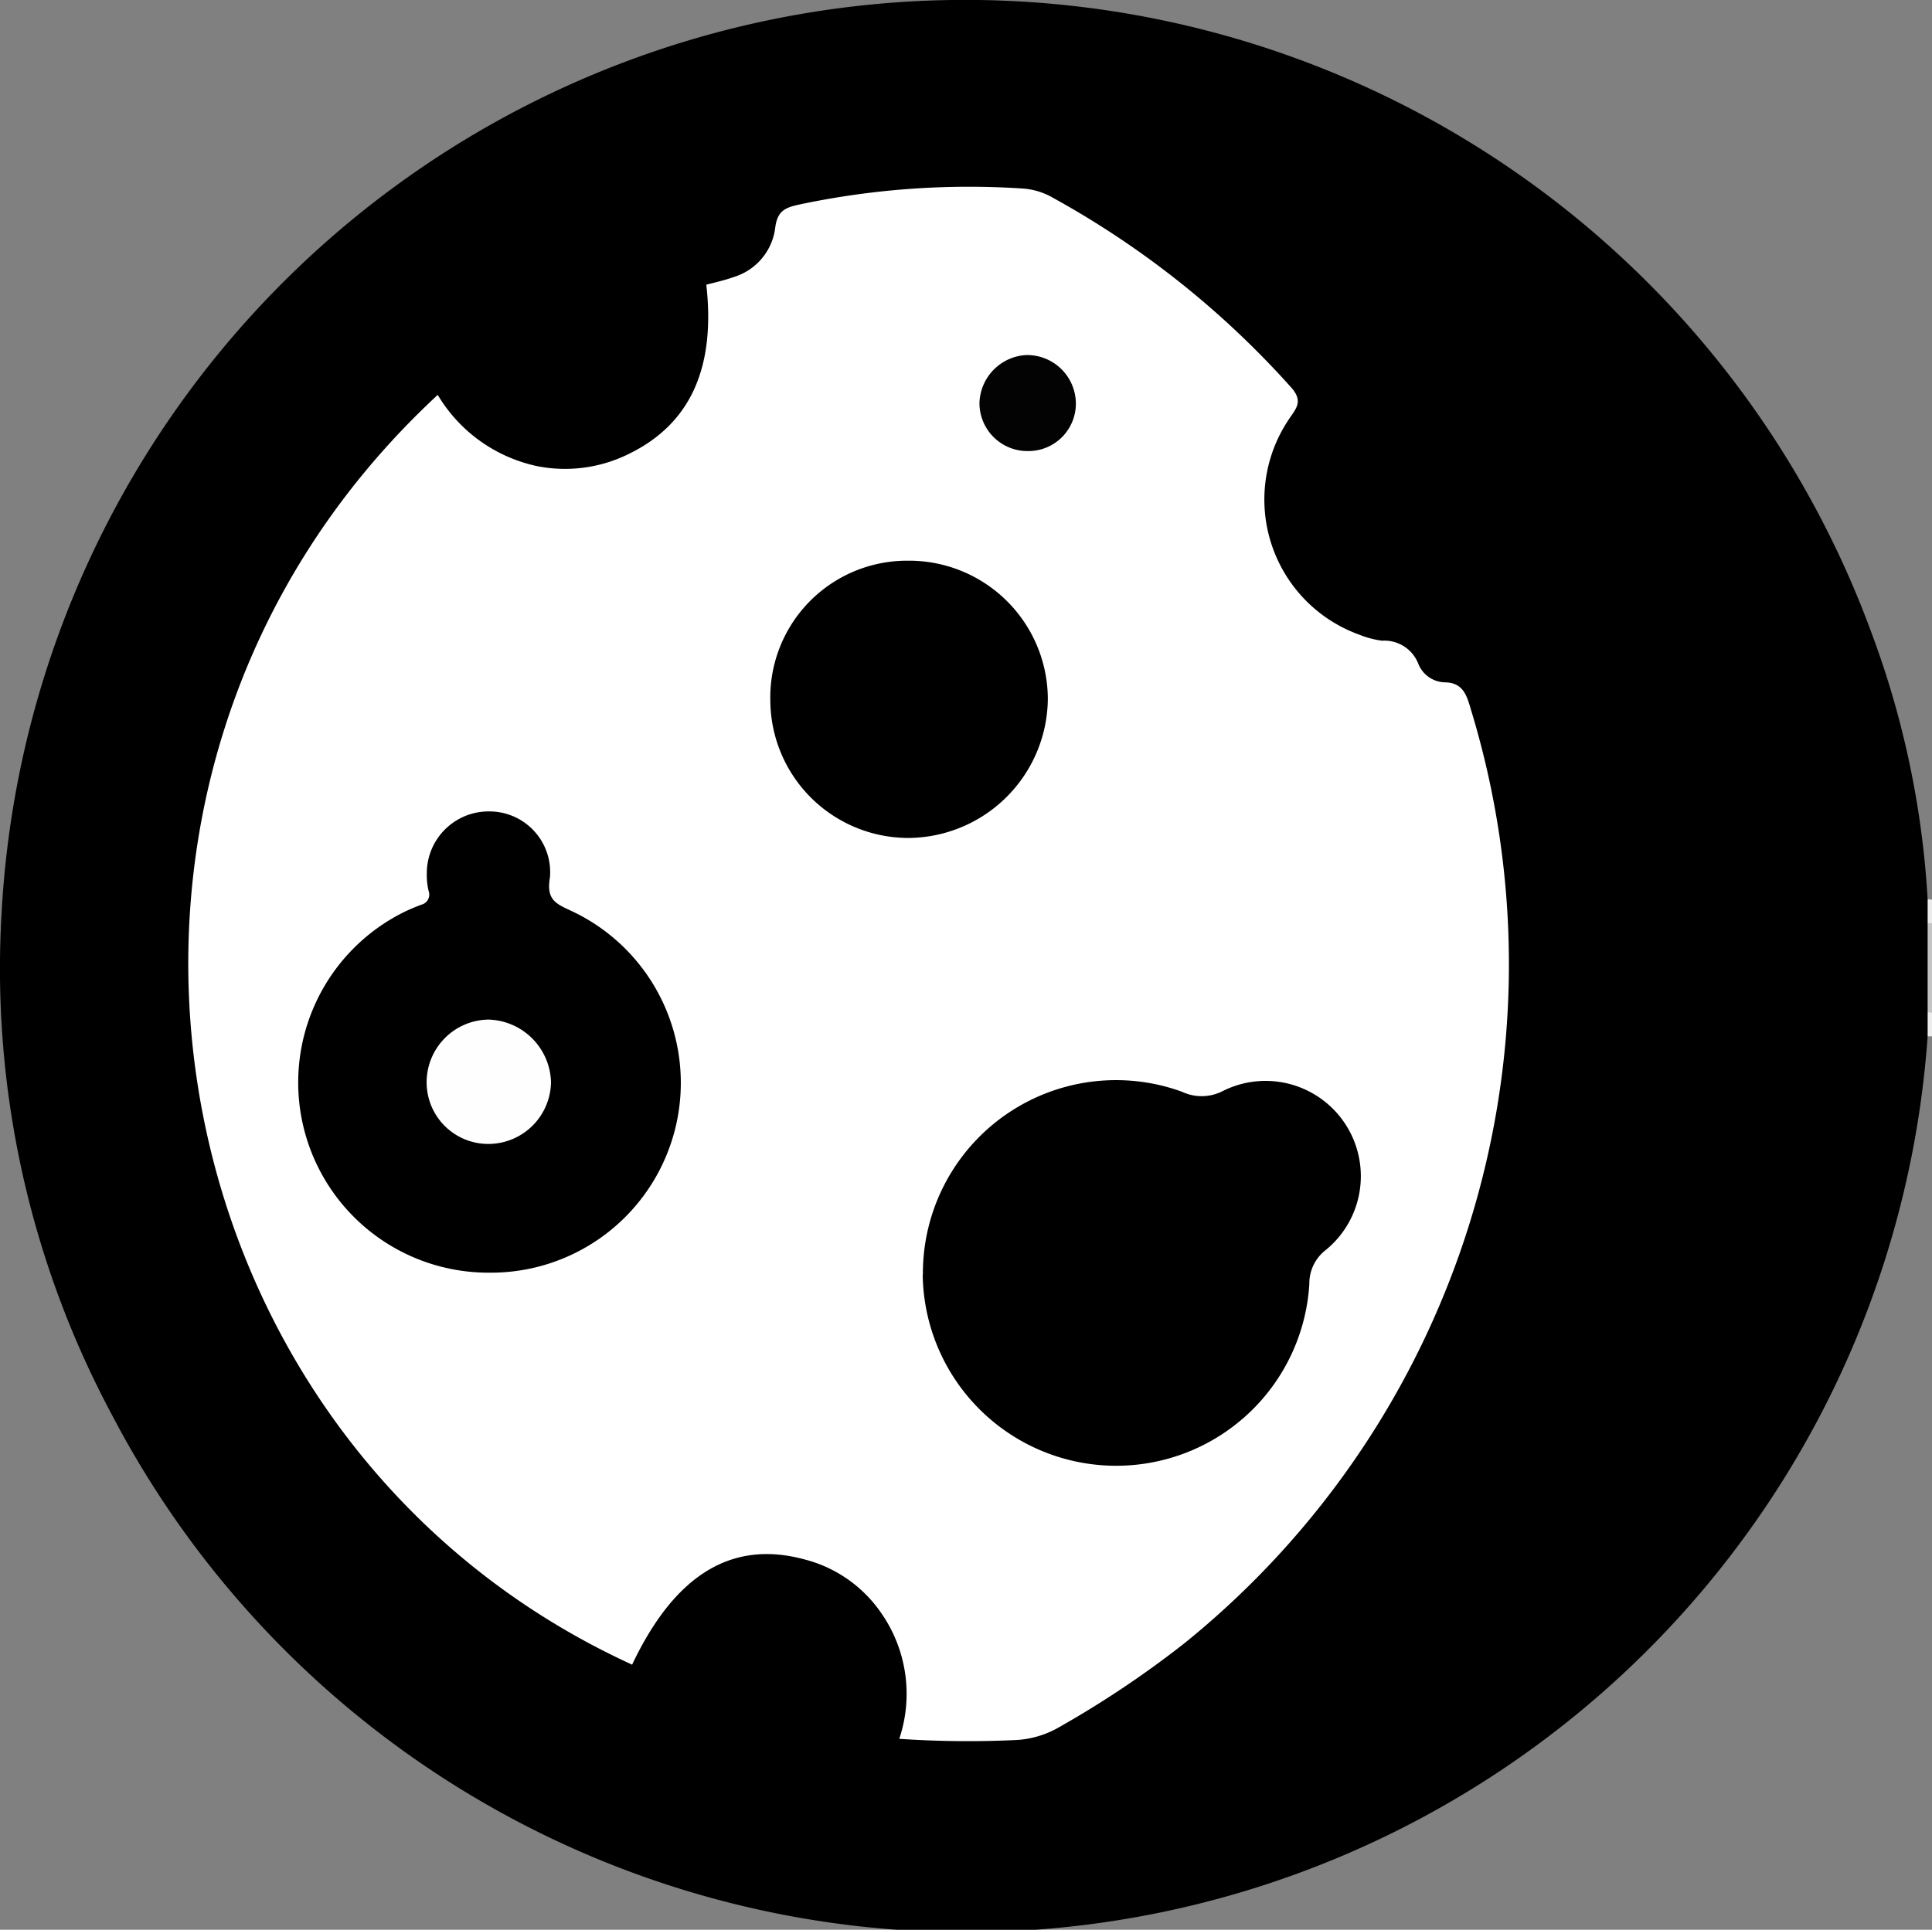 <svg xmlns="http://www.w3.org/2000/svg" viewBox="0 0 106.24 106.14"><rect x="0" y="0" width="106.24" height="106.14" fill="#808080" stroke="none"/><defs><style>.cls-1{fill:#c4c4c4;}.cls-2{fill:#ededed;}.cls-3{fill:#ebebeb;}.cls-4{fill:#fff;}.cls-5{fill:#030303;}.cls-6{fill:#fefefe;}</style></defs><g id="Capa_2" data-name="Capa 2"><g id="Capa_1-2" data-name="Capa 1"><path class="cls-1" d="M106.24,50.78v4.89a.36.36,0,0,1-.5-.14,8.07,8.07,0,0,1,0-4.62A.35.35,0,0,1,106.24,50.78Z"/><path class="cls-2" d="M106,55.68a1.29,1.29,0,0,0,.28,0V57H106A.82.82,0,0,1,106,55.68Z"/><path class="cls-3" d="M106.24,50.78l-.13,0-.14,0a.66.66,0,1,1,.27-1.29Z"/><path d="M106,49.47v1.3c0,1.63,0,3.27,0,4.91V57A53,53,0,0,1,6.15,77.81,52,52,0,0,1,.09,50.18,53.07,53.07,0,0,1,102.88,34.72,49.9,49.9,0,0,1,106,49.47Z"/><path class="cls-4" d="M49.45,95.64a7.77,7.77,0,0,0-1-6.93,7.31,7.31,0,0,0-4.18-2.93c-4-1.1-7.15.8-9.51,5.78C7.92,79.28,1.54,42.6,24.07,21.72a8.4,8.4,0,0,0,5.52,3.93A7.89,7.89,0,0,0,34.51,25c3.41-1.63,4.85-4.7,4.33-9.34.49-.13,1-.24,1.5-.42a3.25,3.25,0,0,0,2.29-2.72c.12-.93.55-1.1,1.32-1.27a45,45,0,0,1,12.3-.88,3.85,3.85,0,0,1,1.69.53A49.73,49.73,0,0,1,71,21.31c.71.79.23,1.2-.15,1.79a7.9,7.9,0,0,0,3.9,11.81,5,5,0,0,0,1.25.33,2,2,0,0,1,2,1.29,1.62,1.62,0,0,0,1.42,1c1.08,0,1.25.78,1.49,1.58a48,48,0,0,1-15.8,51.29A55.14,55.14,0,0,1,58.24,95a5.27,5.27,0,0,1-2.47.71A56,56,0,0,1,49.45,95.64Z"/><path d="M50.75,70.11A10.62,10.62,0,0,1,65,60.05,2.53,2.53,0,0,0,67.26,60a5.24,5.24,0,0,1,5.66,8.74A2.32,2.32,0,0,0,72,70.62a10.64,10.64,0,0,1-21.26-.51Z"/><path d="M26.9,70a10.46,10.46,0,0,1-4.63-19.86c.29-.14.59-.26.9-.38a.57.57,0,0,0,.4-.75,3.87,3.87,0,0,1-.1-1,3.4,3.4,0,0,1,3.45-3.38,3.34,3.34,0,0,1,3.32,3.64c-.2,1.18.28,1.42,1.13,1.81A10.44,10.44,0,0,1,26.9,70Z"/><path d="M49.92,30.84a7.63,7.63,0,0,1,7.7,7.6,7.72,7.72,0,0,1-7.69,7.65,7.6,7.6,0,0,1-7.57-7.55A7.52,7.52,0,0,1,49.92,30.84Z"/><path class="cls-5" d="M59.16,22.11a2.61,2.61,0,0,1-2.61,2.7,2.64,2.64,0,0,1-2.69-2.63,2.72,2.72,0,0,1,2.54-2.65A2.68,2.68,0,0,1,59.16,22.11Z"/><path class="cls-6" d="M26.86,62.92a3.39,3.39,0,0,1-3.4-3.41,3.45,3.45,0,0,1,3.41-3.43,3.54,3.54,0,0,1,3.43,3.44A3.45,3.45,0,0,1,26.86,62.92Z"/></g></g></svg>